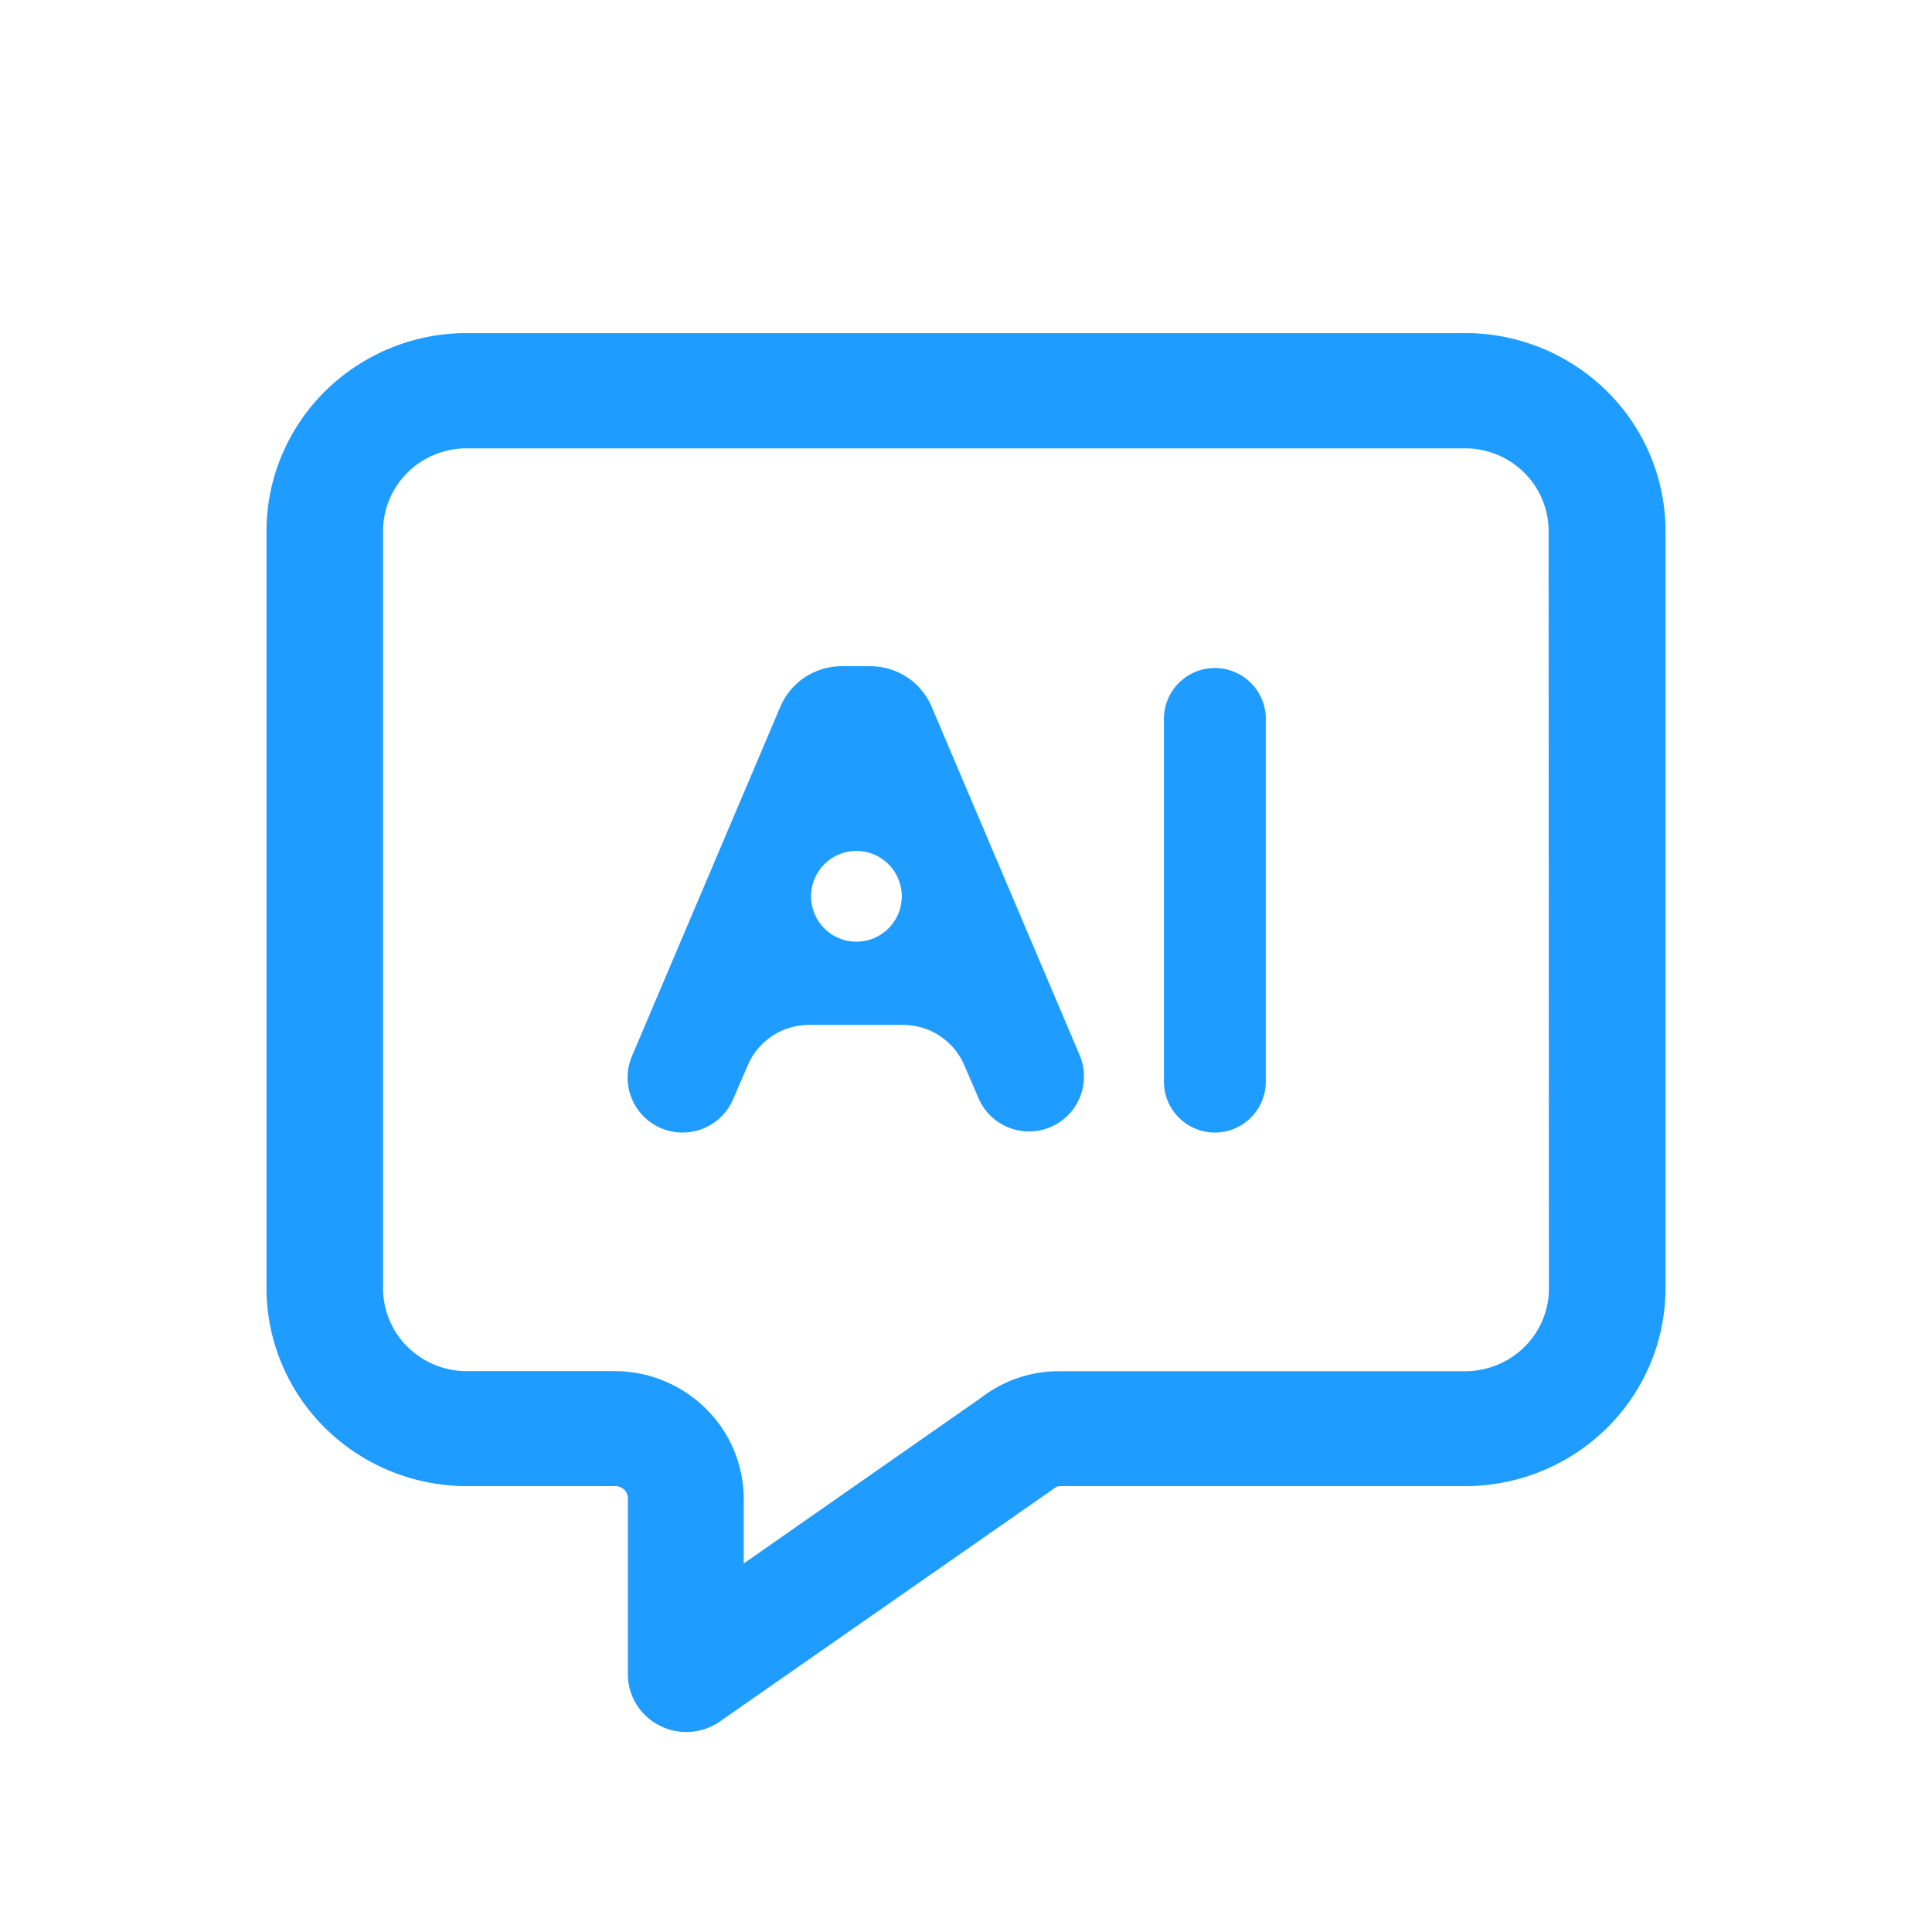 <svg t="1747813634162" class="icon" viewBox="0 0 1024 1024" version="1.1" xmlns="http://www.w3.org/2000/svg" p-id="5759" width="200" height="200"><path d="M777.604 176.552H246.572a106.814 106.814 0 0 0-74.787 31.32c-19.774 19.844-30.72 46.61-30.543 74.434V681.843a104.342 104.342 0 0 0 30.438 74.399c19.703 19.844 46.574 31.144 74.717 31.426H326.621c1.766 0.141 3.425 0.989 4.59 2.33a6.638 6.638 0 0 1 1.589 4.838v92.654c0 8.121 3.284 15.854 9.075 21.539a31.179 31.179 0 0 0 39.583 3.46l175.245-122.174 1.836-1.306a5.438 5.438 0 0 1 3.46-1.342h215.605a106.814 106.814 0 0 0 74.717-31.426c19.738-19.844 30.649-46.61 30.438-74.399V282.306a104.342 104.342 0 0 0-30.473-74.364A106.814 106.814 0 0 0 777.604 176.552z m43.361 505.785c0.141 11.546-4.308 22.705-12.429 31.002-8.121 8.333-19.244 13.135-30.932 13.418h-215.958c-15.219-0.071-30.014 4.979-41.913 14.265l-125.528 87.64v-33.792a67.443 67.443 0 0 0-19.633-47.81 69.032 69.032 0 0 0-47.951-20.339H246.396a44.738 44.738 0 0 1-31.073-13.524 43.75 43.75 0 0 1-12.288-31.32V282.306a43.538 43.538 0 0 1 12.359-31.214c8.121-8.369 19.244-13.206 31.002-13.453h531.032c11.723 0.247 22.881 5.085 31.002 13.453 8.121 8.369 12.57 19.597 12.359 31.214l0.177 400.066z" fill="#1E9CFF" p-id="5760"></path><path d="M361.79 600.276a29.131 29.131 0 0 1-26.836-40.501l78.636-185.167a35.31 35.31 0 0 1 32.486-21.504h15.254a35.31 35.31 0 0 1 32.486 21.539l78.636 185.132a29.131 29.131 0 0 1-53.53 22.952l-7.874-18.255a35.31 35.31 0 0 0-32.415-21.257h-49.788a35.31 35.31 0 0 0-32.45 21.257l-7.874 18.255a29.131 29.131 0 0 1-26.73 17.549z m114.3-134.497a24.011 24.011 0 1 0-44.35 18.573 24.011 24.011 0 0 0 44.35-18.573zM643.884 600.276a27.012 27.012 0 0 1-26.977-27.012v-193.148a27.012 27.012 0 0 1 53.99 0v193.148a27.012 27.012 0 0 1-27.012 27.012z" fill="#1E9CFF" p-id="5761"></path></svg>